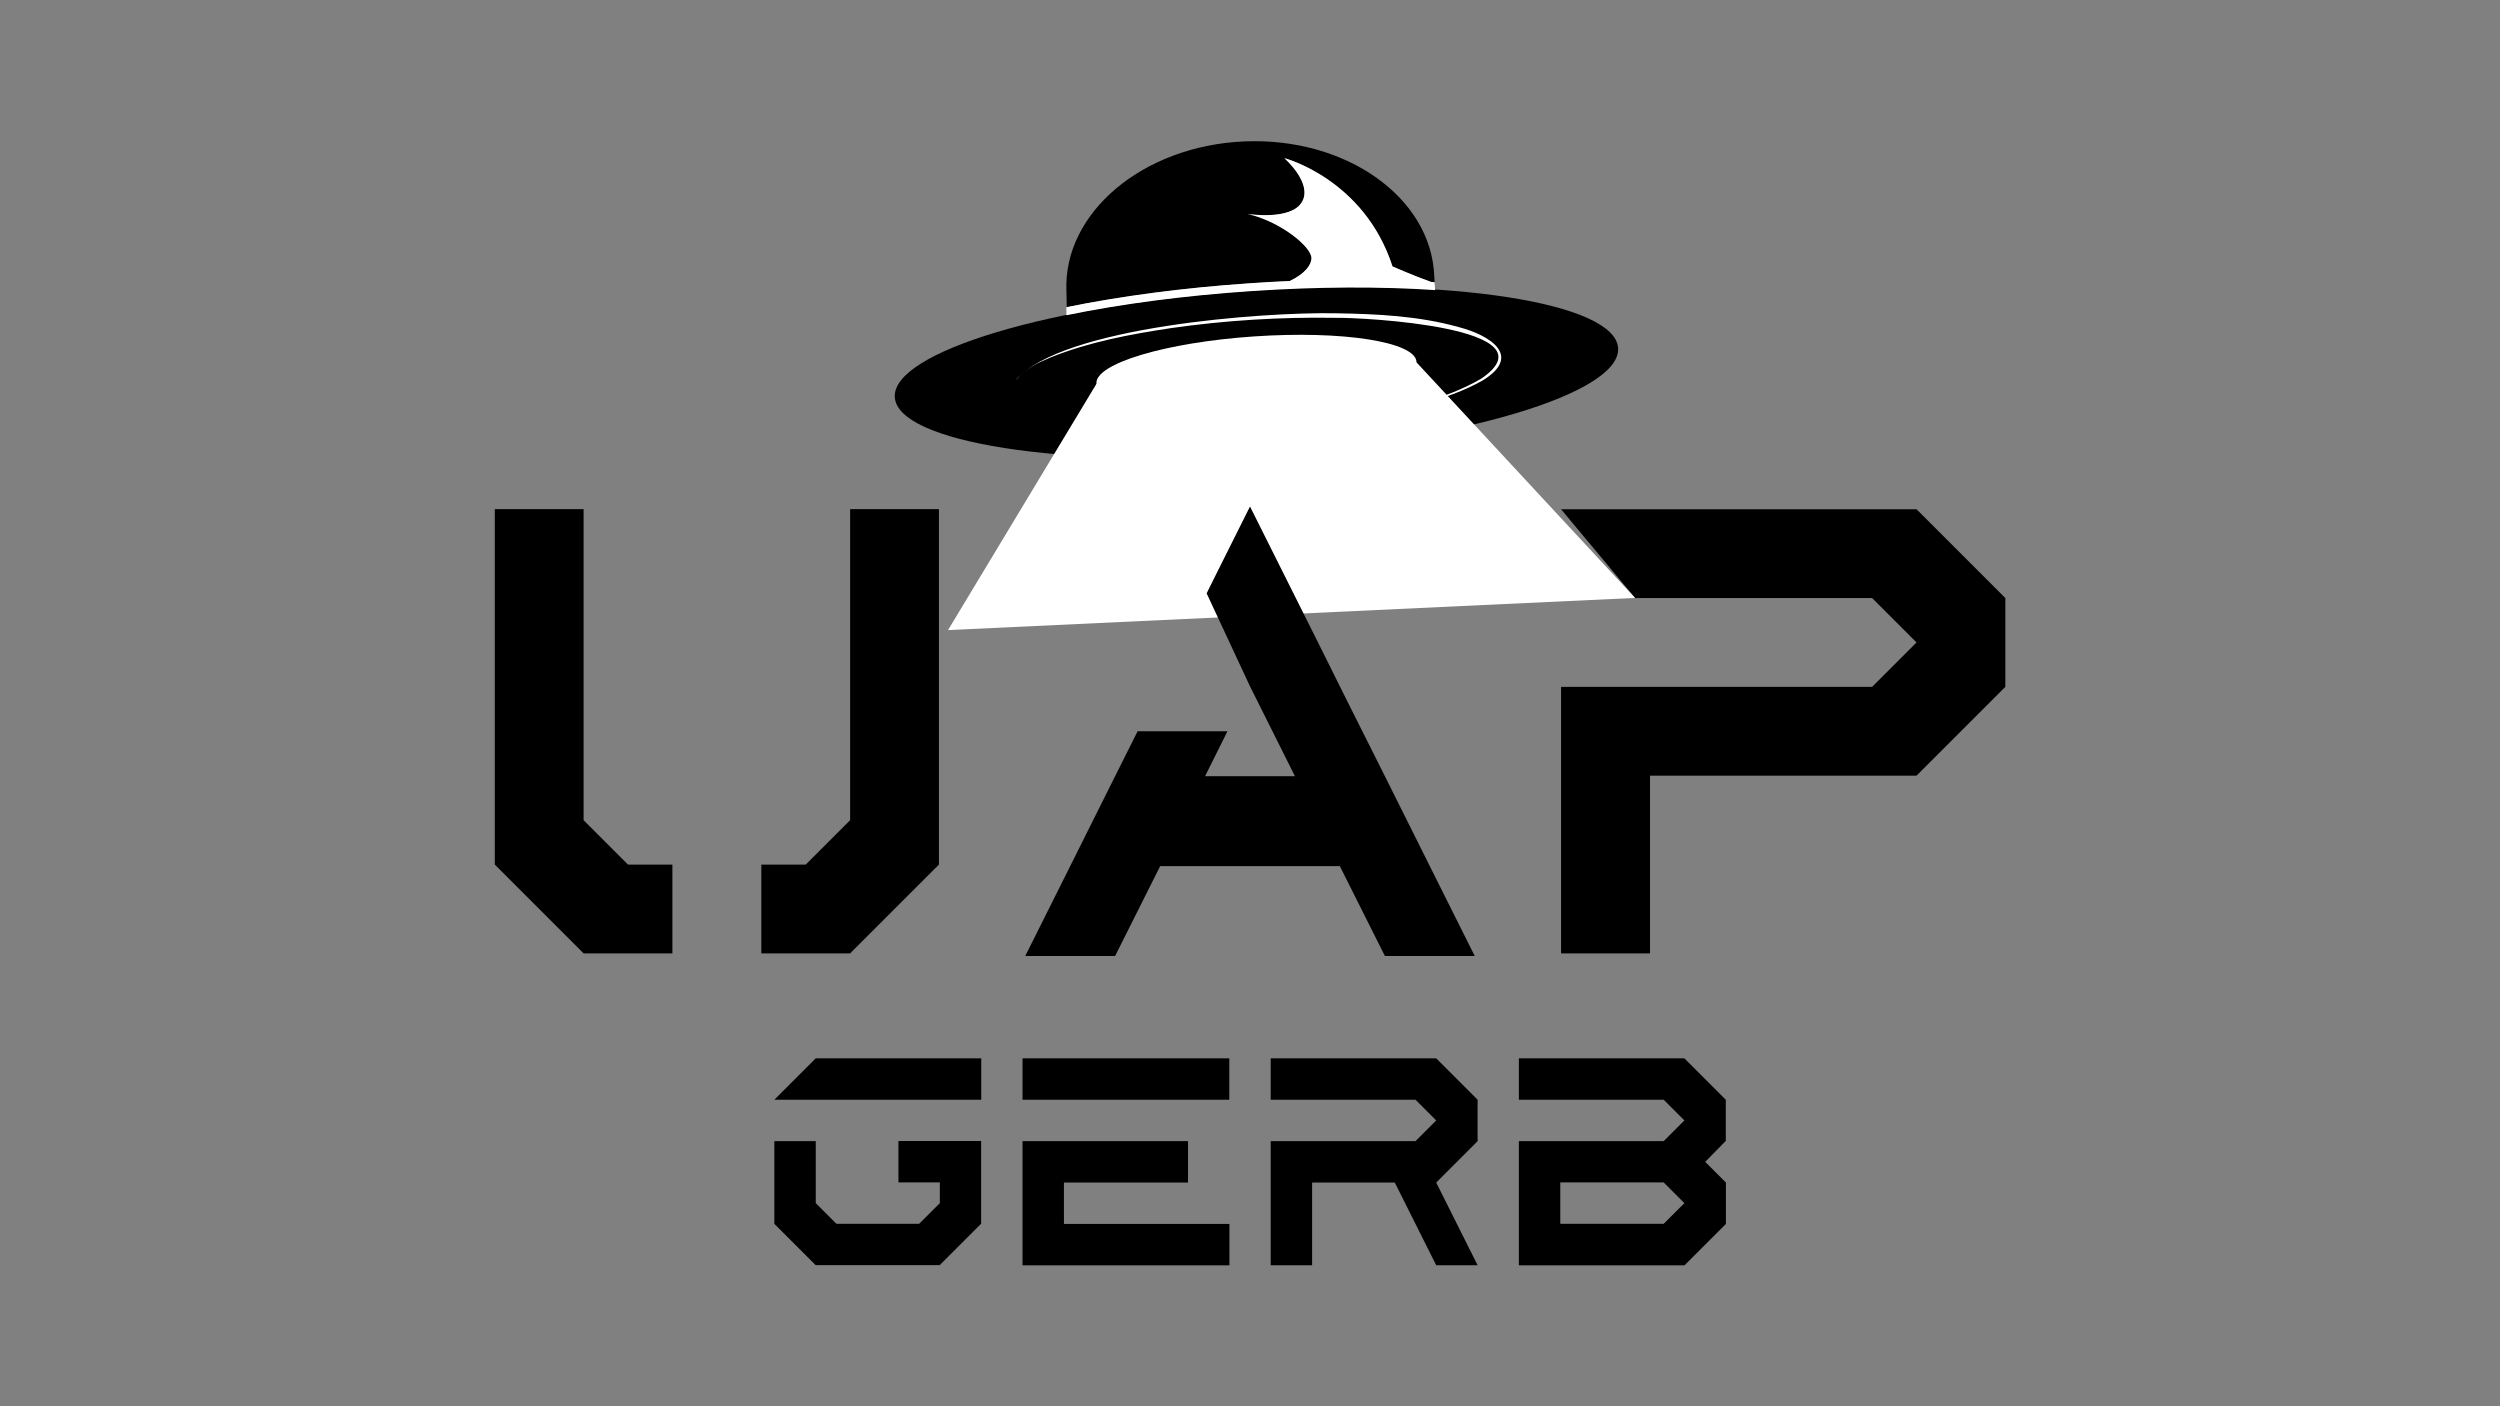 <?xml version="1.0" encoding="UTF-8"?>
<svg id="Layer_1" xmlns="http://www.w3.org/2000/svg" version="1.1" viewBox="0 0 1920 1080">
  <rect x="0" y="0" width="1920" height="1080" fill="#808080" stroke="none"/>
  <!-- Generator: Adobe Illustrator 29.3.1, SVG Export Plug-In . SVG Version: 2.1.0 Build 151)  -->
  <defs>
    <style>
      .st0 {
        fill: #fff;
      }
    </style>
  </defs>
  <g>
    <path d="M594.7,844.6l31.8-31.8h127.1v31.8h-158.8ZM626.5,971.7l-31.8-31.8v-63.5h31.8v47.6l15.9,15.9h63.5l15.9-15.9v-15.9h-31.8v-31.8h63.5v63.5l-31.8,31.8h-95.3Z"/>
    <path d="M785.3,844.6v-31.8h158.8v31.8h-158.8ZM785.3,971.7v-95.3h127.1v31.8h-95.3v31.8h127.1v31.8h-158.8Z"/>
    <path d="M975.9,971.7v-95.3h111.2l15.9-15.9-15.9-15.9h-111.2v-31.8h127.1l31.8,31.8v31.8l-31.8,31.8,31.8,63.5h-31.8l-31.8-63.5h-63.5v63.5h-31.8Z"/>
    <path d="M1166.5,971.7v-95.3h111.2l15.9-15.9-15.9-15.9h-111.2v-31.8h127.1l31.8,31.8v31.8h-.2l-15.6,15.9,15.9,15.9v31.8l-31.8,31.8h-127.1ZM1277.7,939.9l15.9-15.9-15.9-15.9h-79.4v31.8h79.4Z"/>
  </g>
  <g>
    <path d="M448.2,732.2l-68.2-68.2v-273h68.2v238.9l34.1,34.1h34.1v68.2h-68.2ZM584.7,732.2v-68.2h34.1l34.1-34.1v-238.9h68.2v273l-68.2,68.2h-68.2Z"/>
    <path d="M1198.9,732.2v-204.7h238.9l34.1-34.1-34.1-34.1h-182l-56.9-68.2h273l68.2,68.2v68.2l-68.2,68.2h-204.7v136.5h-68.2Z"/>
    <g>
      <ellipse cx="964.9" cy="286.6" rx="278.4" ry="63.1" transform="translate(-17.2 65.9) rotate(-3.9)"/>
      <ellipse class="st0" cx="964.9" cy="286.6" rx="123.2" ry="27.9" transform="translate(-17.2 65.9) rotate(-3.9)"/>
      <path class="st0" d="M780.6,291.3c35.8-40.5,190.1-51.8,245.1-50.7,31.8.5,64.1,2,94.9,10.7,23.1,6,49.3,21.9,17.9,41-27.9,15.6-60,21.5-91.1,27.2,30.8-6.2,62.7-12.7,90.2-28.7,57.8-39.5-91.8-47.1-111.9-46.7-42.2-.7-84.6,1.9-126.4,7.9-31.3,4.7-62.7,10.6-92.2,22.4-9.6,4-19.6,8.7-26.4,17h0Z"/>
      <path d="M990.6,215.9c12.2-5.8,16.5-12.6,16.7-17.3.4-8.7-23.9-28.5-49-34.2,0,0,33.3,5.3,41.7-9.2,8.5-14.5-13.6-33.7-13.6-33.7,0,0,61.3,15.9,83.1,83.2,0,0,16.2,7.2,29.6,11.9.9,0,1.8.1,2.7.2-.1-1.7-.2-3.3-.3-5-2.5-60.3-67.8-106.5-145.8-103.2-78,3.3-139.2,54.8-136.7,115,.2,4.2.2,8.4.2,12.4,41.1-8.4,89.4-14.9,141.3-18.4,10.2-.7,20.2-1.2,30.2-1.7Z"/>
      <path class="st0" d="M960.7,223.6c51.4-3.5,99.8-3.6,141.5-.8-.2-2-.3-4-.5-6.1-.9,0-1.8-.1-2.7-.2-13.4-4.8-29.6-11.9-29.6-11.9-21.7-67.2-83.1-83.2-83.1-83.2,0,0,22.1,19.2,13.6,33.7-8.5,14.5-41.7,9.2-41.7,9.2,25.1,5.6,49.5,25.5,49,34.2-.2,4.7-4.5,11.5-16.7,17.3-9.9.4-20,1-30.2,1.7-51.8,3.5-100.1,10-141.3,18.4,0,2.1,0,4.1,0,6.2,41.2-8.5,89.6-15,141.6-18.5Z"/>
      <polygon class="st0" points="981.4 286.6 842 294.9 728.1 483.9 1255.7 459.2 1087.9 278.3 981.4 286.6"/>
    </g>
  </g>
  <polygon points="1098.1 665.2 1063.6 596.1 1033.3 535.7 1011.8 492.5 960 389 934.1 440.8 926.7 455.7 960 527.1 960 527.1 994.5 596.1 994.5 596.1 925.5 596.1 942.7 561.6 873.7 561.6 856.4 596.1 856.4 596.1 821.9 665.2 821.9 665.2 787.4 734.2 856.4 734.2 891 665.2 1029 665.2 1063.6 734.2 1132.6 734.2 1098.1 665.2"/>
</svg>